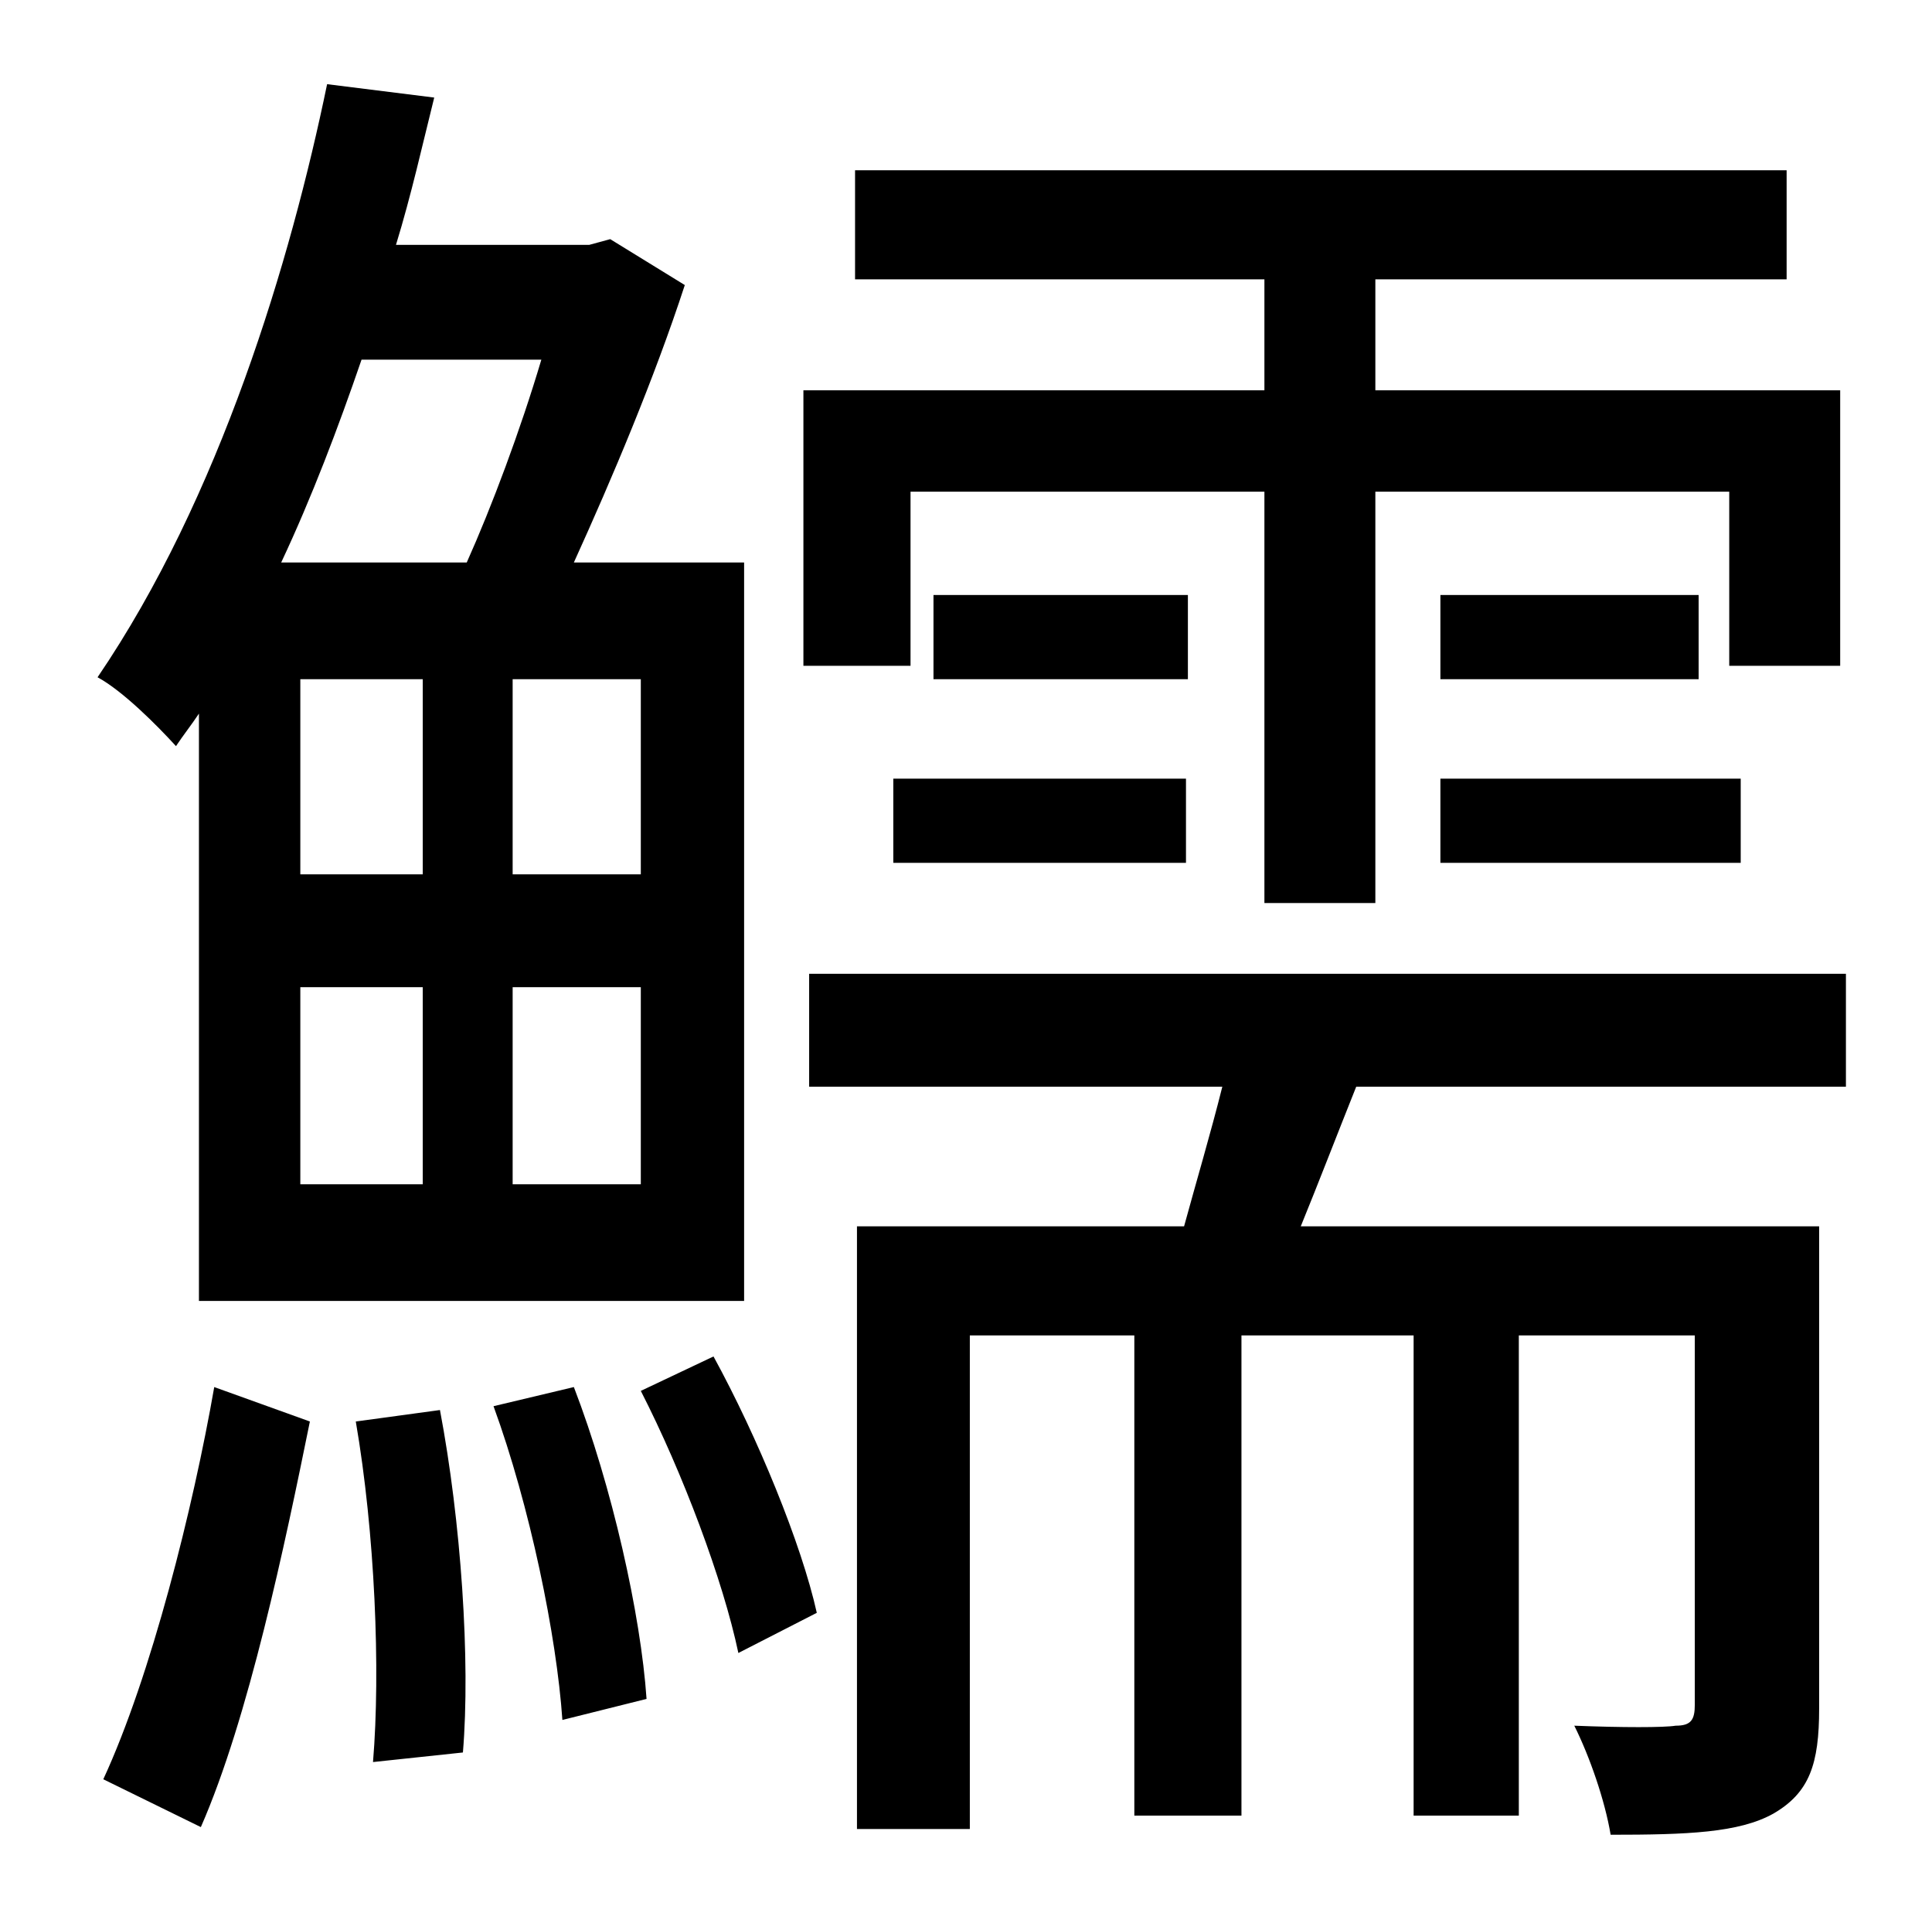 <?xml version="1.0" standalone="no"?>
<!DOCTYPE svg PUBLIC "-//W3C//DTD SVG 1.1//EN" "http://www.w3.org/Graphics/SVG/1.1/DTD/svg11.dtd" >
<svg xmlns="http://www.w3.org/2000/svg" xmlns:xlink="http://www.w3.org/1999/xlink" version="1.1" viewBox="-10 0 1010 1000">
   <path fill="currentColor"
d="M466 257v91h-56v-144h241v-58h-214v-57h487v57h-215v58h243v144h-58v-91h-185v215h-58v-215h-185zM743 451v-44h157v44h-157zM743 311h135v44h-135v-44zM611 311v44h-133v-44h133zM457 451v-44h153v44h-153zM273 188h-94c-12 35 -26 72 -42 106h97c13 -29 28 -69 39 -106
zM325 457v-102h-67v102h67zM325 619v-103h-67v103h67zM147 457h64v-102h-64v102zM211 516h-64v103h64v-103zM94 680v-307c-4 6 -8 11 -12 17c-10 -11 -28 -29 -41 -36c64 -94 101 -218 120 -310l56 7c-6 24 -12 51 -20 77h101l11 -3l39 24c-16 49 -38 101 -58 145h89v386
h-285zM95 955l-51 -25c25 -54 47 -142 58 -205l50 18c-13 64 -32 155 -57 212zM176 743l44 -6c11 58 16 131 12 179l-47 5c4 -48 1 -120 -9 -178zM248 735l42 -10c20 52 35 119 38 163l-44 11c-3 -44 -17 -112 -36 -164zM325 727l38 -18c23 42 46 98 54 134l-41 21
c-8 -38 -29 -94 -51 -137zM955 568h-256c-10 25 -20 51 -29 73h271v252c0 29 -5 44 -24 55c-18 10 -45 11 -85 11c-3 -18 -11 -41 -19 -57c25 1 47 1 53 0c8 0 10 -3 10 -11v-193h-92v251h-55v-251h-90v251h-56v-251h-86v258h-59v-315h171c6 -22 14 -49 20 -73h-216v-59h542
v59z" />
</svg>
